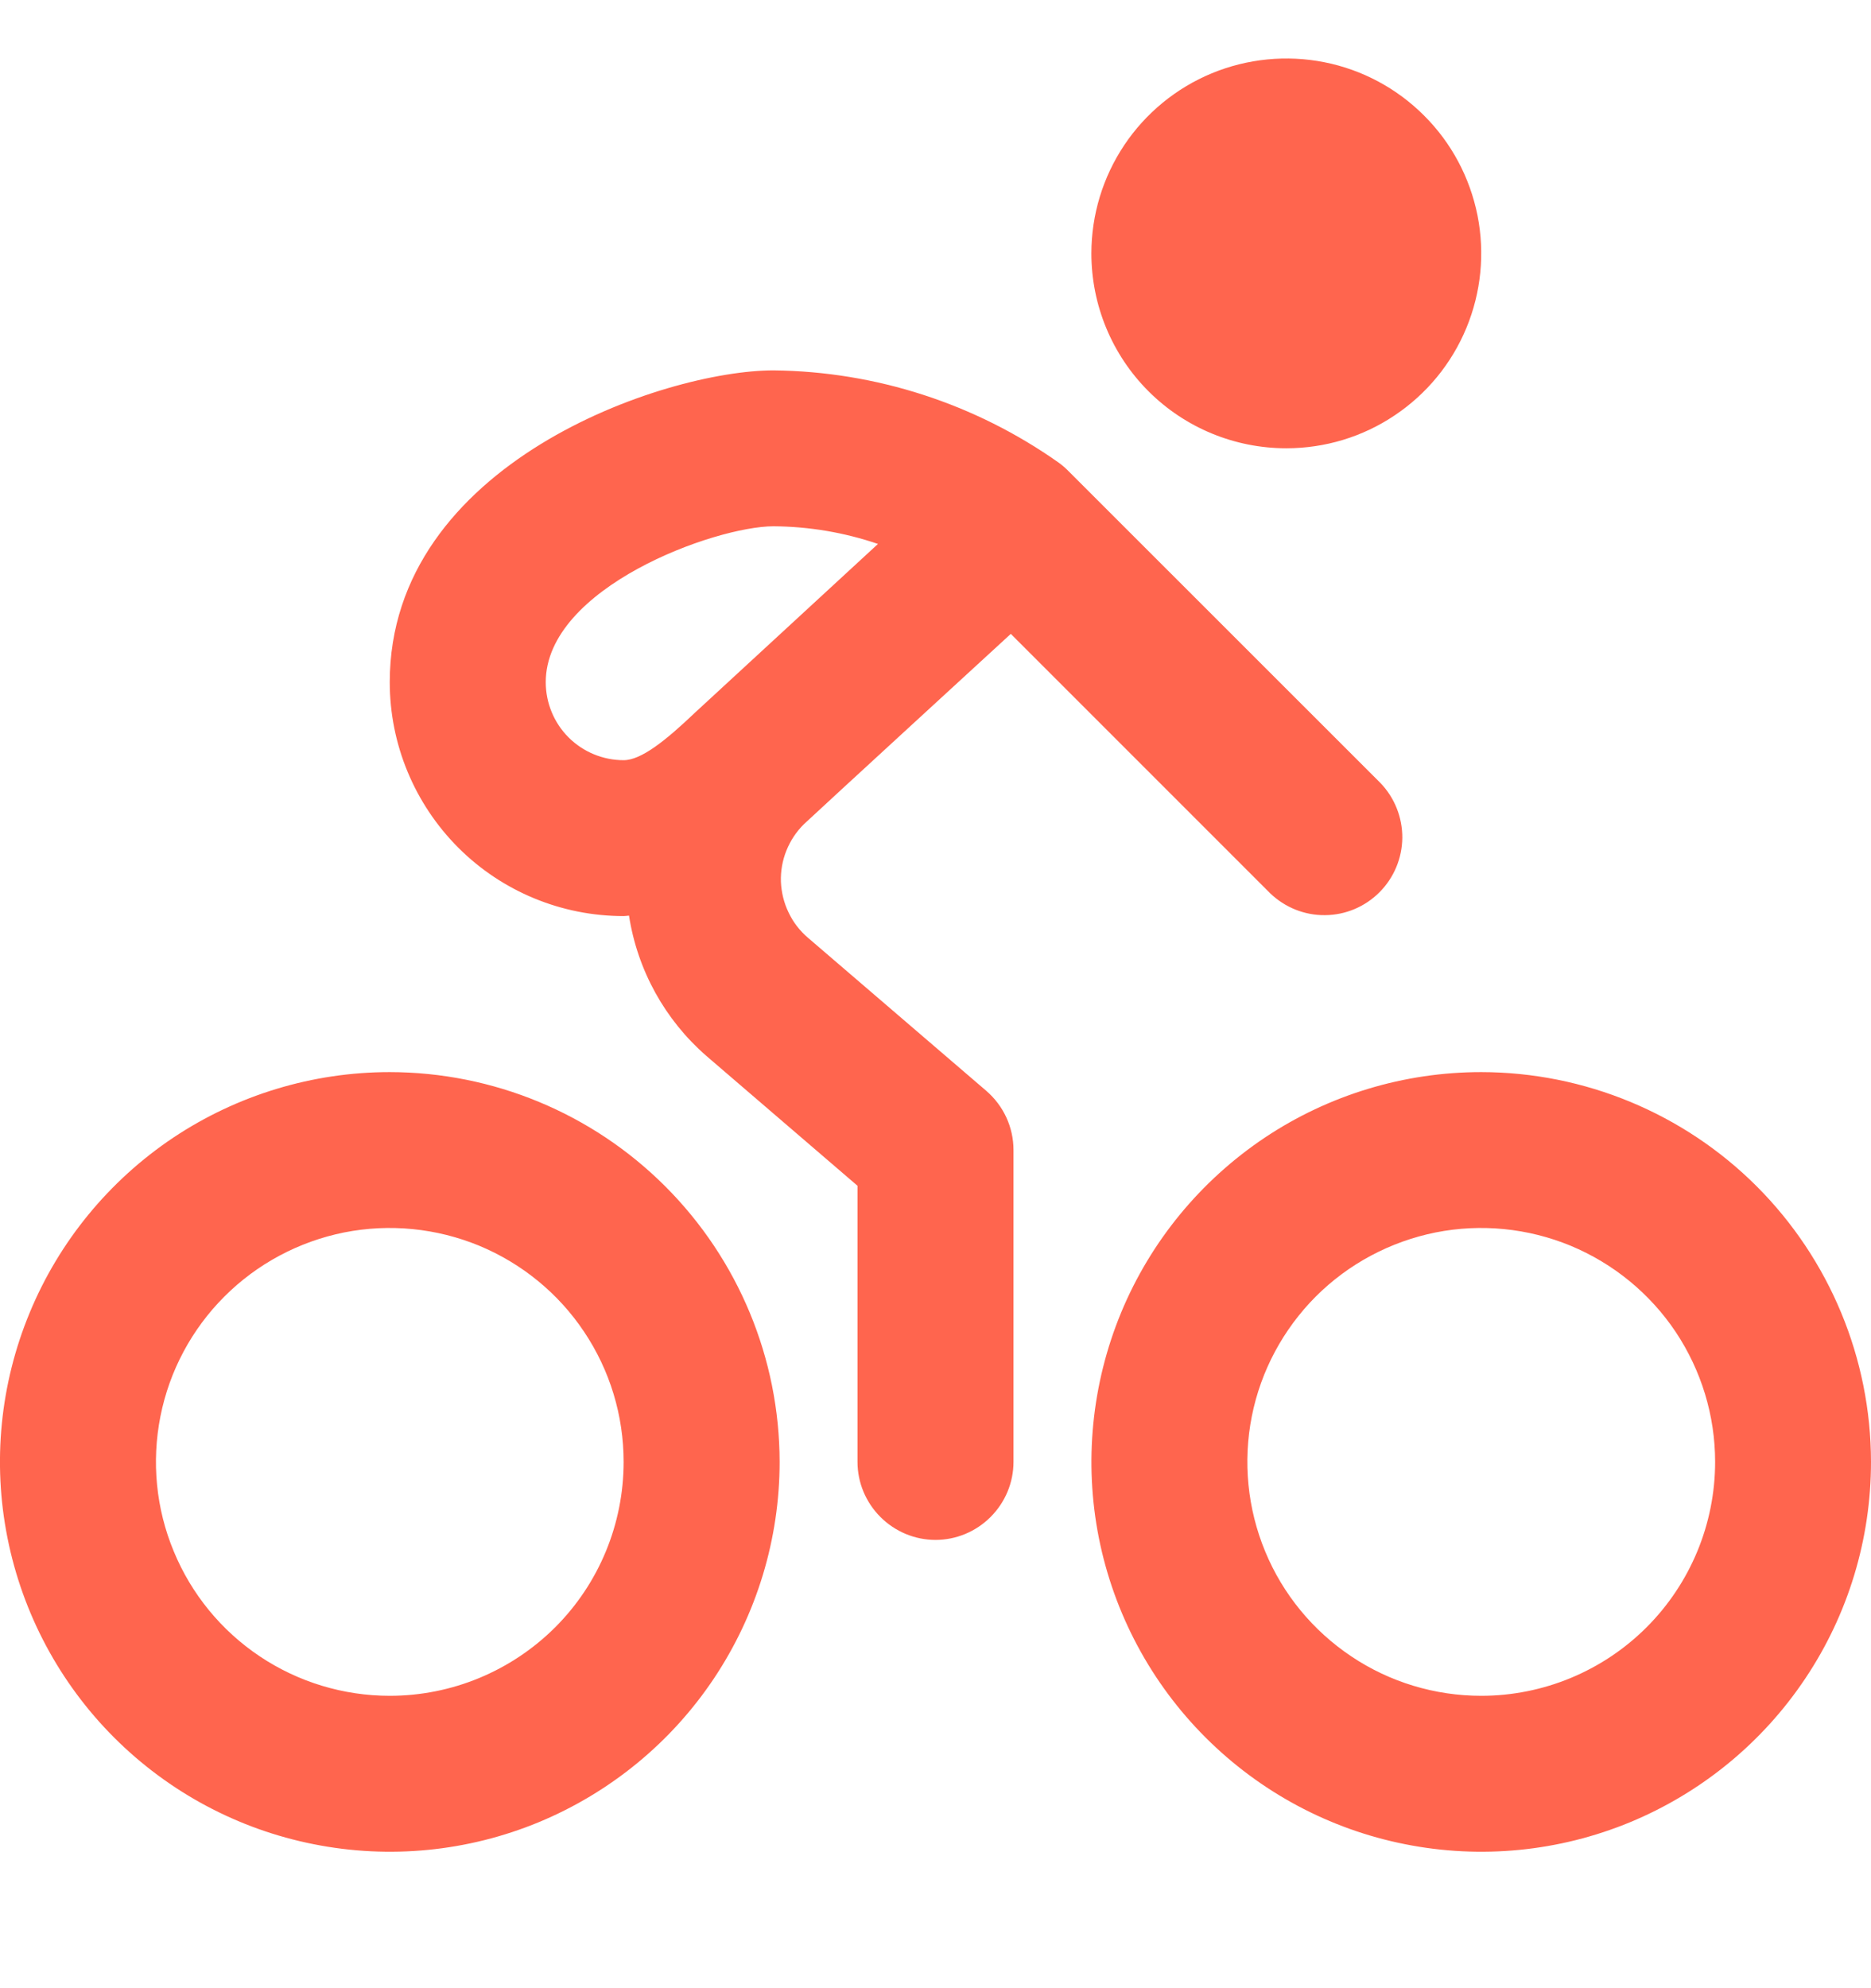 <svg width="16" height="17" viewBox="0 0 16 17" fill="none" xmlns="http://www.w3.org/2000/svg">
<g clip-path="url(#clip0_470_580)">
<path d="M3.333 9.167C2.674 9.167 2.03 9.362 1.481 9.728C0.933 10.095 0.506 10.615 0.254 11.224C0.001 11.834 -0.065 12.504 0.064 13.15C0.193 13.797 0.51 14.391 0.976 14.857C1.442 15.323 2.036 15.641 2.683 15.769C3.33 15.898 4 15.832 4.609 15.58C5.218 15.327 5.739 14.9 6.105 14.352C6.471 13.804 6.667 13.159 6.667 12.5C6.666 11.616 6.314 10.769 5.689 10.144C5.064 9.519 4.217 9.168 3.333 9.167ZM3.333 14.5C2.938 14.5 2.551 14.383 2.222 14.163C1.893 13.943 1.637 13.631 1.486 13.265C1.334 12.9 1.295 12.498 1.372 12.11C1.449 11.722 1.639 11.366 1.919 11.086C2.199 10.806 2.555 10.616 2.943 10.538C3.331 10.461 3.733 10.501 4.099 10.652C4.464 10.804 4.777 11.06 4.996 11.389C5.216 11.718 5.333 12.104 5.333 12.5C5.333 13.03 5.123 13.539 4.748 13.914C4.372 14.289 3.864 14.5 3.333 14.5ZM12.667 9.167C12.007 9.167 11.363 9.362 10.815 9.728C10.267 10.095 9.839 10.615 9.587 11.224C9.335 11.834 9.269 12.504 9.397 13.15C9.526 13.797 9.843 14.391 10.31 14.857C10.776 15.323 11.37 15.641 12.016 15.769C12.663 15.898 13.333 15.832 13.942 15.58C14.551 15.327 15.072 14.9 15.438 14.352C15.805 13.804 16 13.159 16 12.5C15.999 11.616 15.647 10.769 15.023 10.144C14.398 9.519 13.55 9.168 12.667 9.167ZM12.667 14.5C12.271 14.5 11.884 14.383 11.556 14.163C11.227 13.943 10.97 13.631 10.819 13.265C10.668 12.9 10.628 12.498 10.705 12.11C10.782 11.722 10.973 11.366 11.252 11.086C11.532 10.806 11.889 10.616 12.277 10.538C12.664 10.461 13.067 10.501 13.432 10.652C13.797 10.804 14.11 11.06 14.33 11.389C14.549 11.718 14.667 12.104 14.667 12.5C14.667 13.03 14.456 13.539 14.081 13.914C13.706 14.289 13.197 14.5 12.667 14.5ZM6.909 8.018C6.84 7.959 6.783 7.886 6.744 7.803C6.704 7.721 6.682 7.631 6.678 7.54C6.675 7.448 6.691 7.357 6.725 7.273C6.759 7.188 6.81 7.111 6.875 7.047C6.988 6.94 8.644 5.42 8.644 5.42L10.862 7.638C10.988 7.759 11.156 7.827 11.331 7.825C11.506 7.824 11.673 7.753 11.796 7.63C11.92 7.506 11.99 7.339 11.992 7.164C11.993 6.989 11.926 6.821 11.805 6.695L9.138 4.029C9.113 4.003 9.085 3.979 9.055 3.957C8.341 3.452 7.49 3.176 6.615 3.167C5.681 3.167 3.333 3.96 3.333 5.833C3.333 6.364 3.544 6.872 3.919 7.248C4.294 7.623 4.803 7.833 5.333 7.833C5.349 7.833 5.364 7.83 5.379 7.829C5.451 8.295 5.686 8.72 6.041 9.029L7.333 10.139V12.5C7.333 12.677 7.404 12.846 7.529 12.971C7.654 13.096 7.823 13.167 8 13.167C8.177 13.167 8.346 13.096 8.471 12.971C8.596 12.846 8.667 12.677 8.667 12.5V9.833C8.667 9.737 8.646 9.642 8.606 9.555C8.566 9.468 8.507 9.39 8.434 9.327L6.909 8.018ZM4.667 5.833C4.667 5.024 6.115 4.5 6.615 4.5C6.919 4.502 7.221 4.553 7.508 4.651C7.508 4.651 5.964 6.074 5.946 6.091C5.692 6.333 5.483 6.5 5.333 6.5C5.157 6.5 4.987 6.43 4.862 6.305C4.737 6.18 4.667 6.01 4.667 5.833ZM9.333 2.167C9.333 1.837 9.431 1.515 9.614 1.241C9.797 0.967 10.058 0.753 10.362 0.627C10.667 0.501 11.002 0.468 11.325 0.532C11.649 0.596 11.945 0.755 12.178 0.988C12.412 1.221 12.57 1.518 12.635 1.842C12.699 2.165 12.666 2.5 12.54 2.804C12.414 3.109 12.2 3.369 11.926 3.552C11.652 3.736 11.33 3.833 11 3.833C10.558 3.833 10.134 3.658 9.821 3.345C9.509 3.033 9.333 2.609 9.333 2.167Z" fill="#FF654E"/>
</g>
<defs>
<clipPath id="clip0_470_580">
<rect width="16" height="16" fill="white" transform="translate(0 0.5)"/>
</clipPath>
</defs>
</svg>
